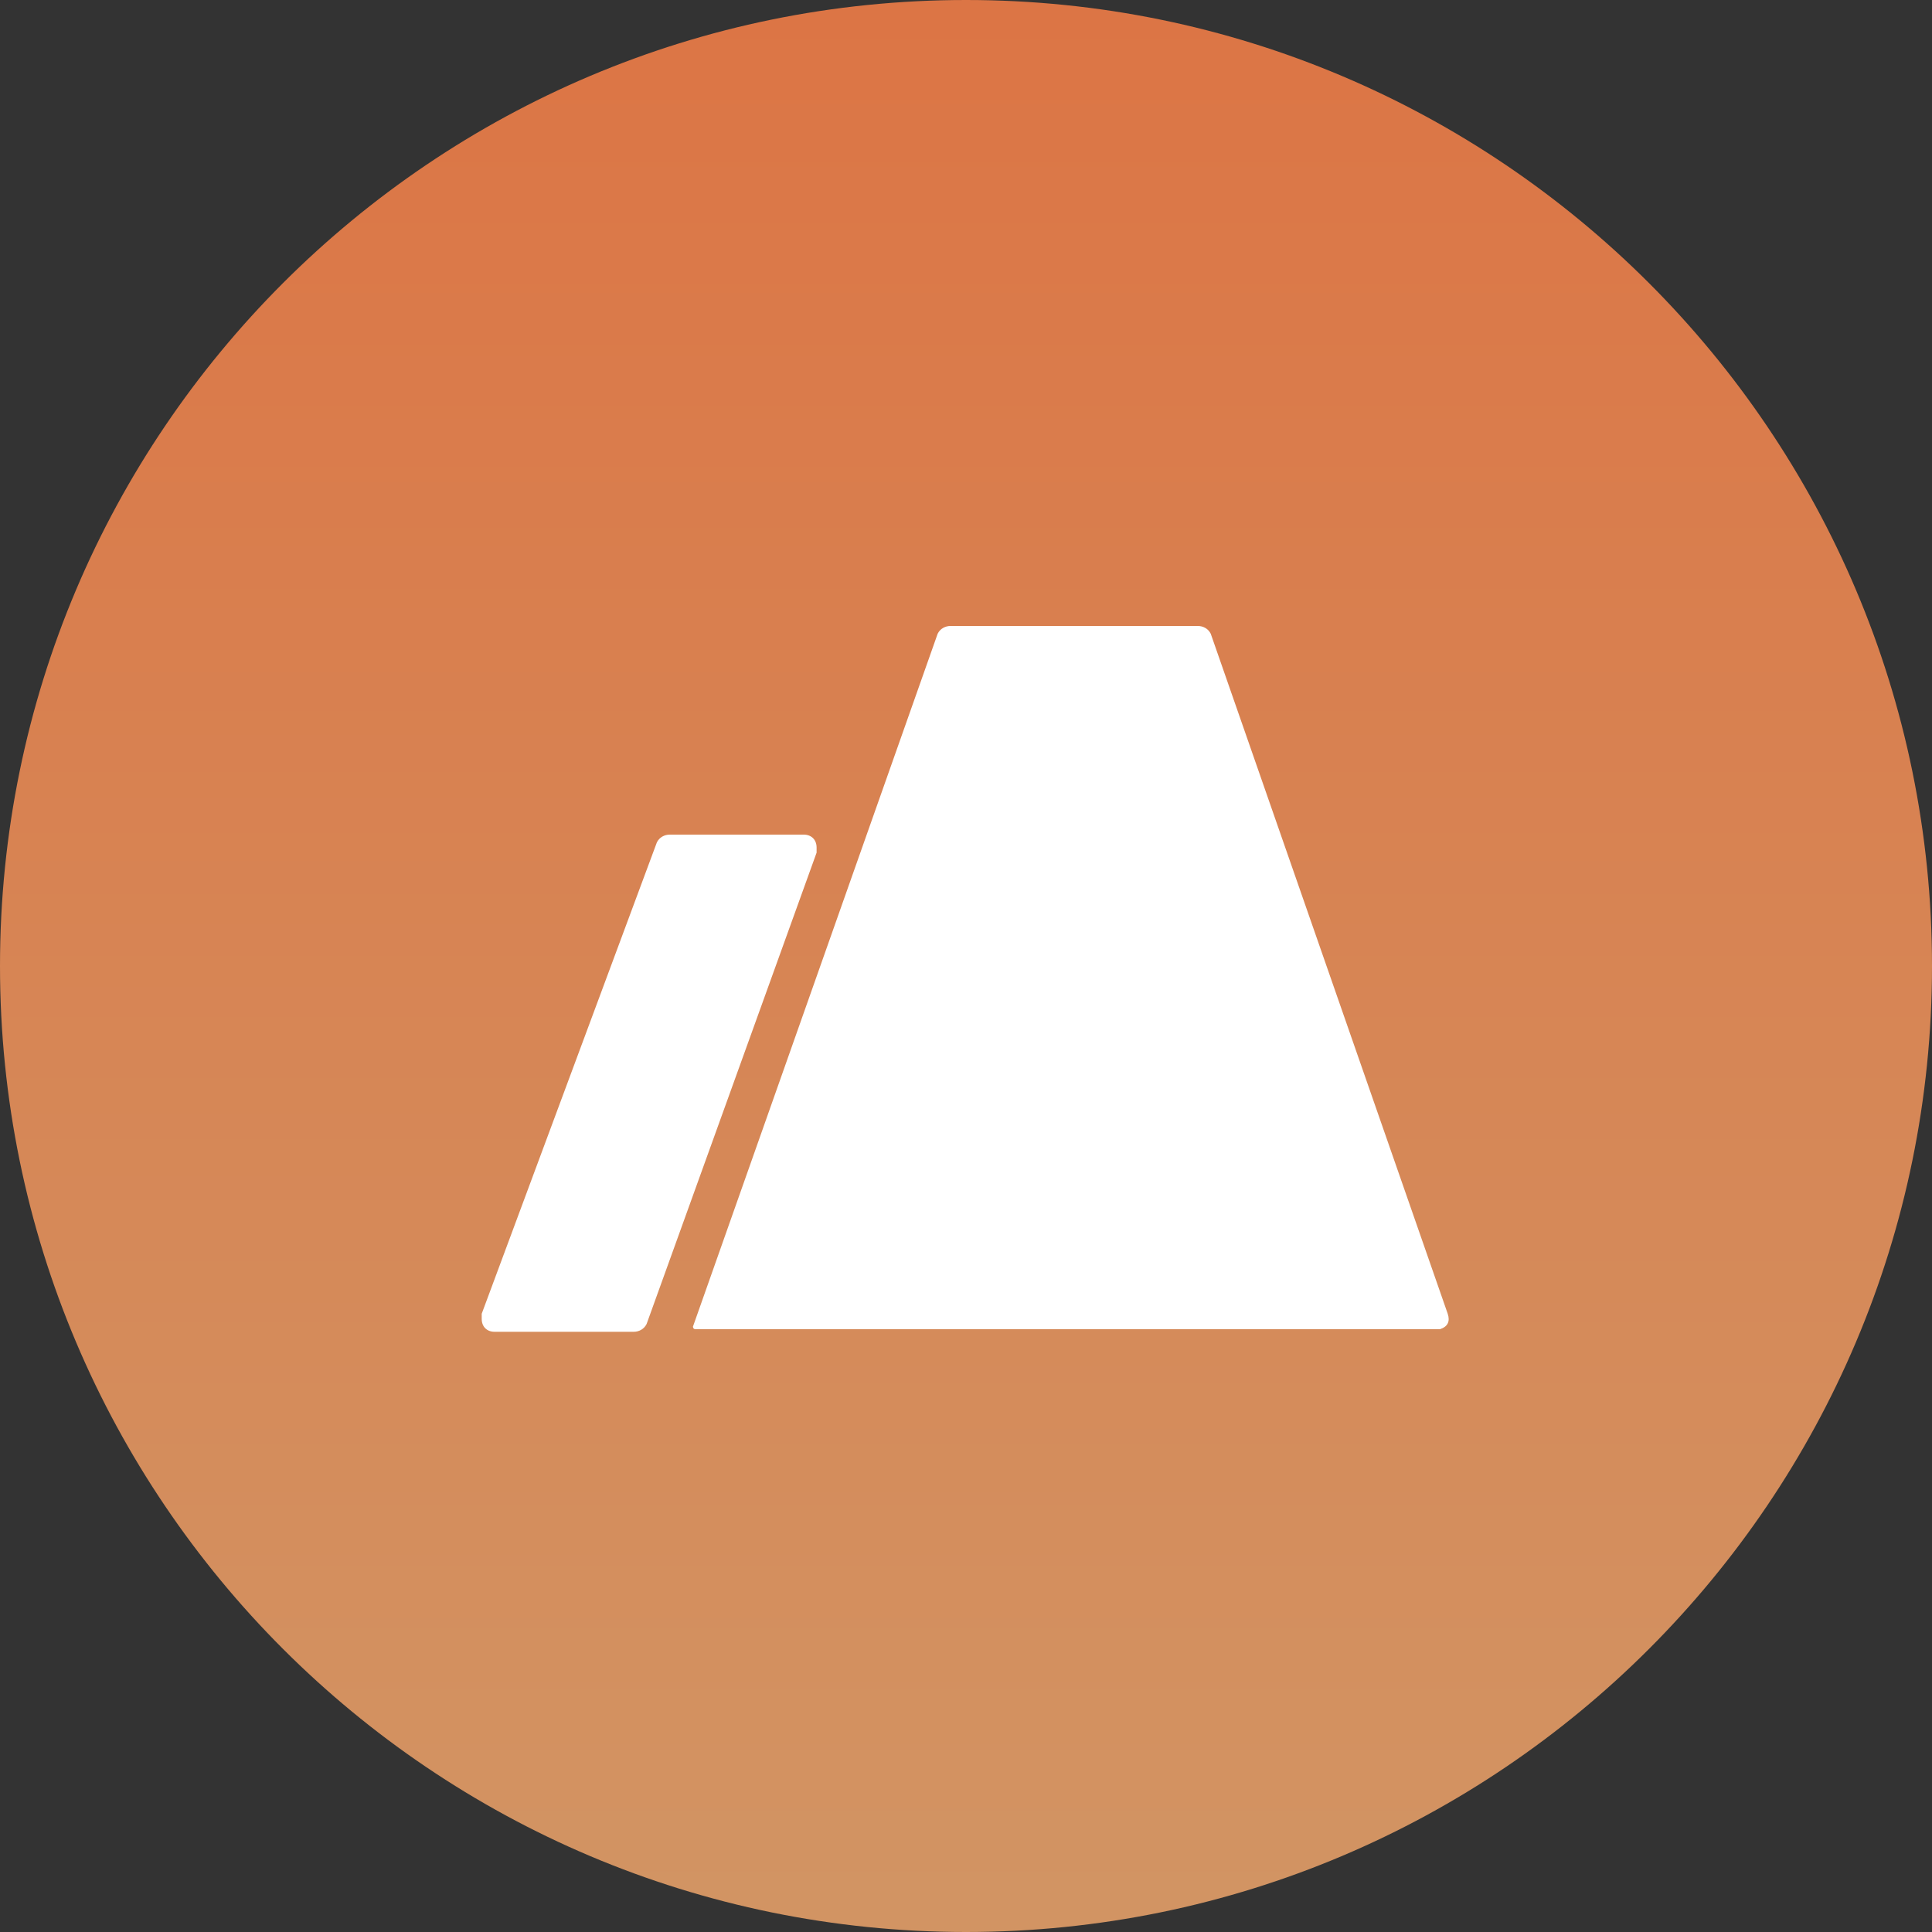 <?xml version="1.0" encoding="utf-8"?>
<!-- Generator: Adobe Illustrator 24.0.3, SVG Export Plug-In . SVG Version: 6.00 Build 0)  -->
<svg version="1.1" id="Layer_1" xmlns="http://www.w3.org/2000/svg" xmlns:xlink="http://www.w3.org/1999/xlink" x="0px" y="0px"
	 viewBox="0 0 75 75" style="enable-background:new 0 0 75 75;" xml:space="preserve">
<rect x="0" y="0" width="75" height="75" fill="#333333" stroke="none"/>
<style type="text/css">
	.st0{fill:url(#Rectangle-2_1_);}
	.st1{fill:#FFFFFF;}
</style>
<g id="Types_Ground" transform="translate(15 15)">
	<g id="Group">
		<g transform="matrix(1, 0, 0, 1, -15, -15)">
			
				<linearGradient id="Rectangle-2_1_" gradientUnits="userSpaceOnUse" x1="-261.544" y1="426.378" x2="-261.544" y2="424.733" gradientTransform="matrix(45 0 0 -45 11807 19187)">
				<stop  offset="0" style="stop-color:#DC7545"/>
				<stop  offset="1" style="stop-color:#D29463"/>
			</linearGradient>
			<path id="Rectangle-2" class="st0" d="M37.5,0L37.5,0C58.2,0,75,16.8,75,37.5l0,0C75,58.2,58.2,75,37.5,75l0,0
				C16.8,75,0,58.2,0,37.5l0,0C0,16.8,16.8,0,37.5,0z"/>
		</g>
		<path id="Path_6" class="st1" d="M4.2,36.7c-0.3,0-0.5-0.2-0.5-0.5c0-0.1,0-0.1,0-0.2l6.8-18.3c0.1-0.2,0.3-0.3,0.5-0.3h5.2
			c0.3,0,0.5,0.2,0.5,0.5c0,0.1,0,0.1,0,0.2l-6.6,18.3c-0.1,0.2-0.3,0.3-0.5,0.3H4.2z M12.2,36.6H12c-0.1,0-0.1-0.1-0.1-0.1
			l9.5-26.9c0.1-0.2,0.3-0.3,0.5-0.3h9.6c0.2,0,0.4,0.1,0.5,0.3l9.2,26.4c0.1,0.3,0,0.5-0.3,0.6c-0.1,0-0.1,0-0.2,0L12.2,36.6
			L12.2,36.6z"/>
	</g>
</g>
</svg>
